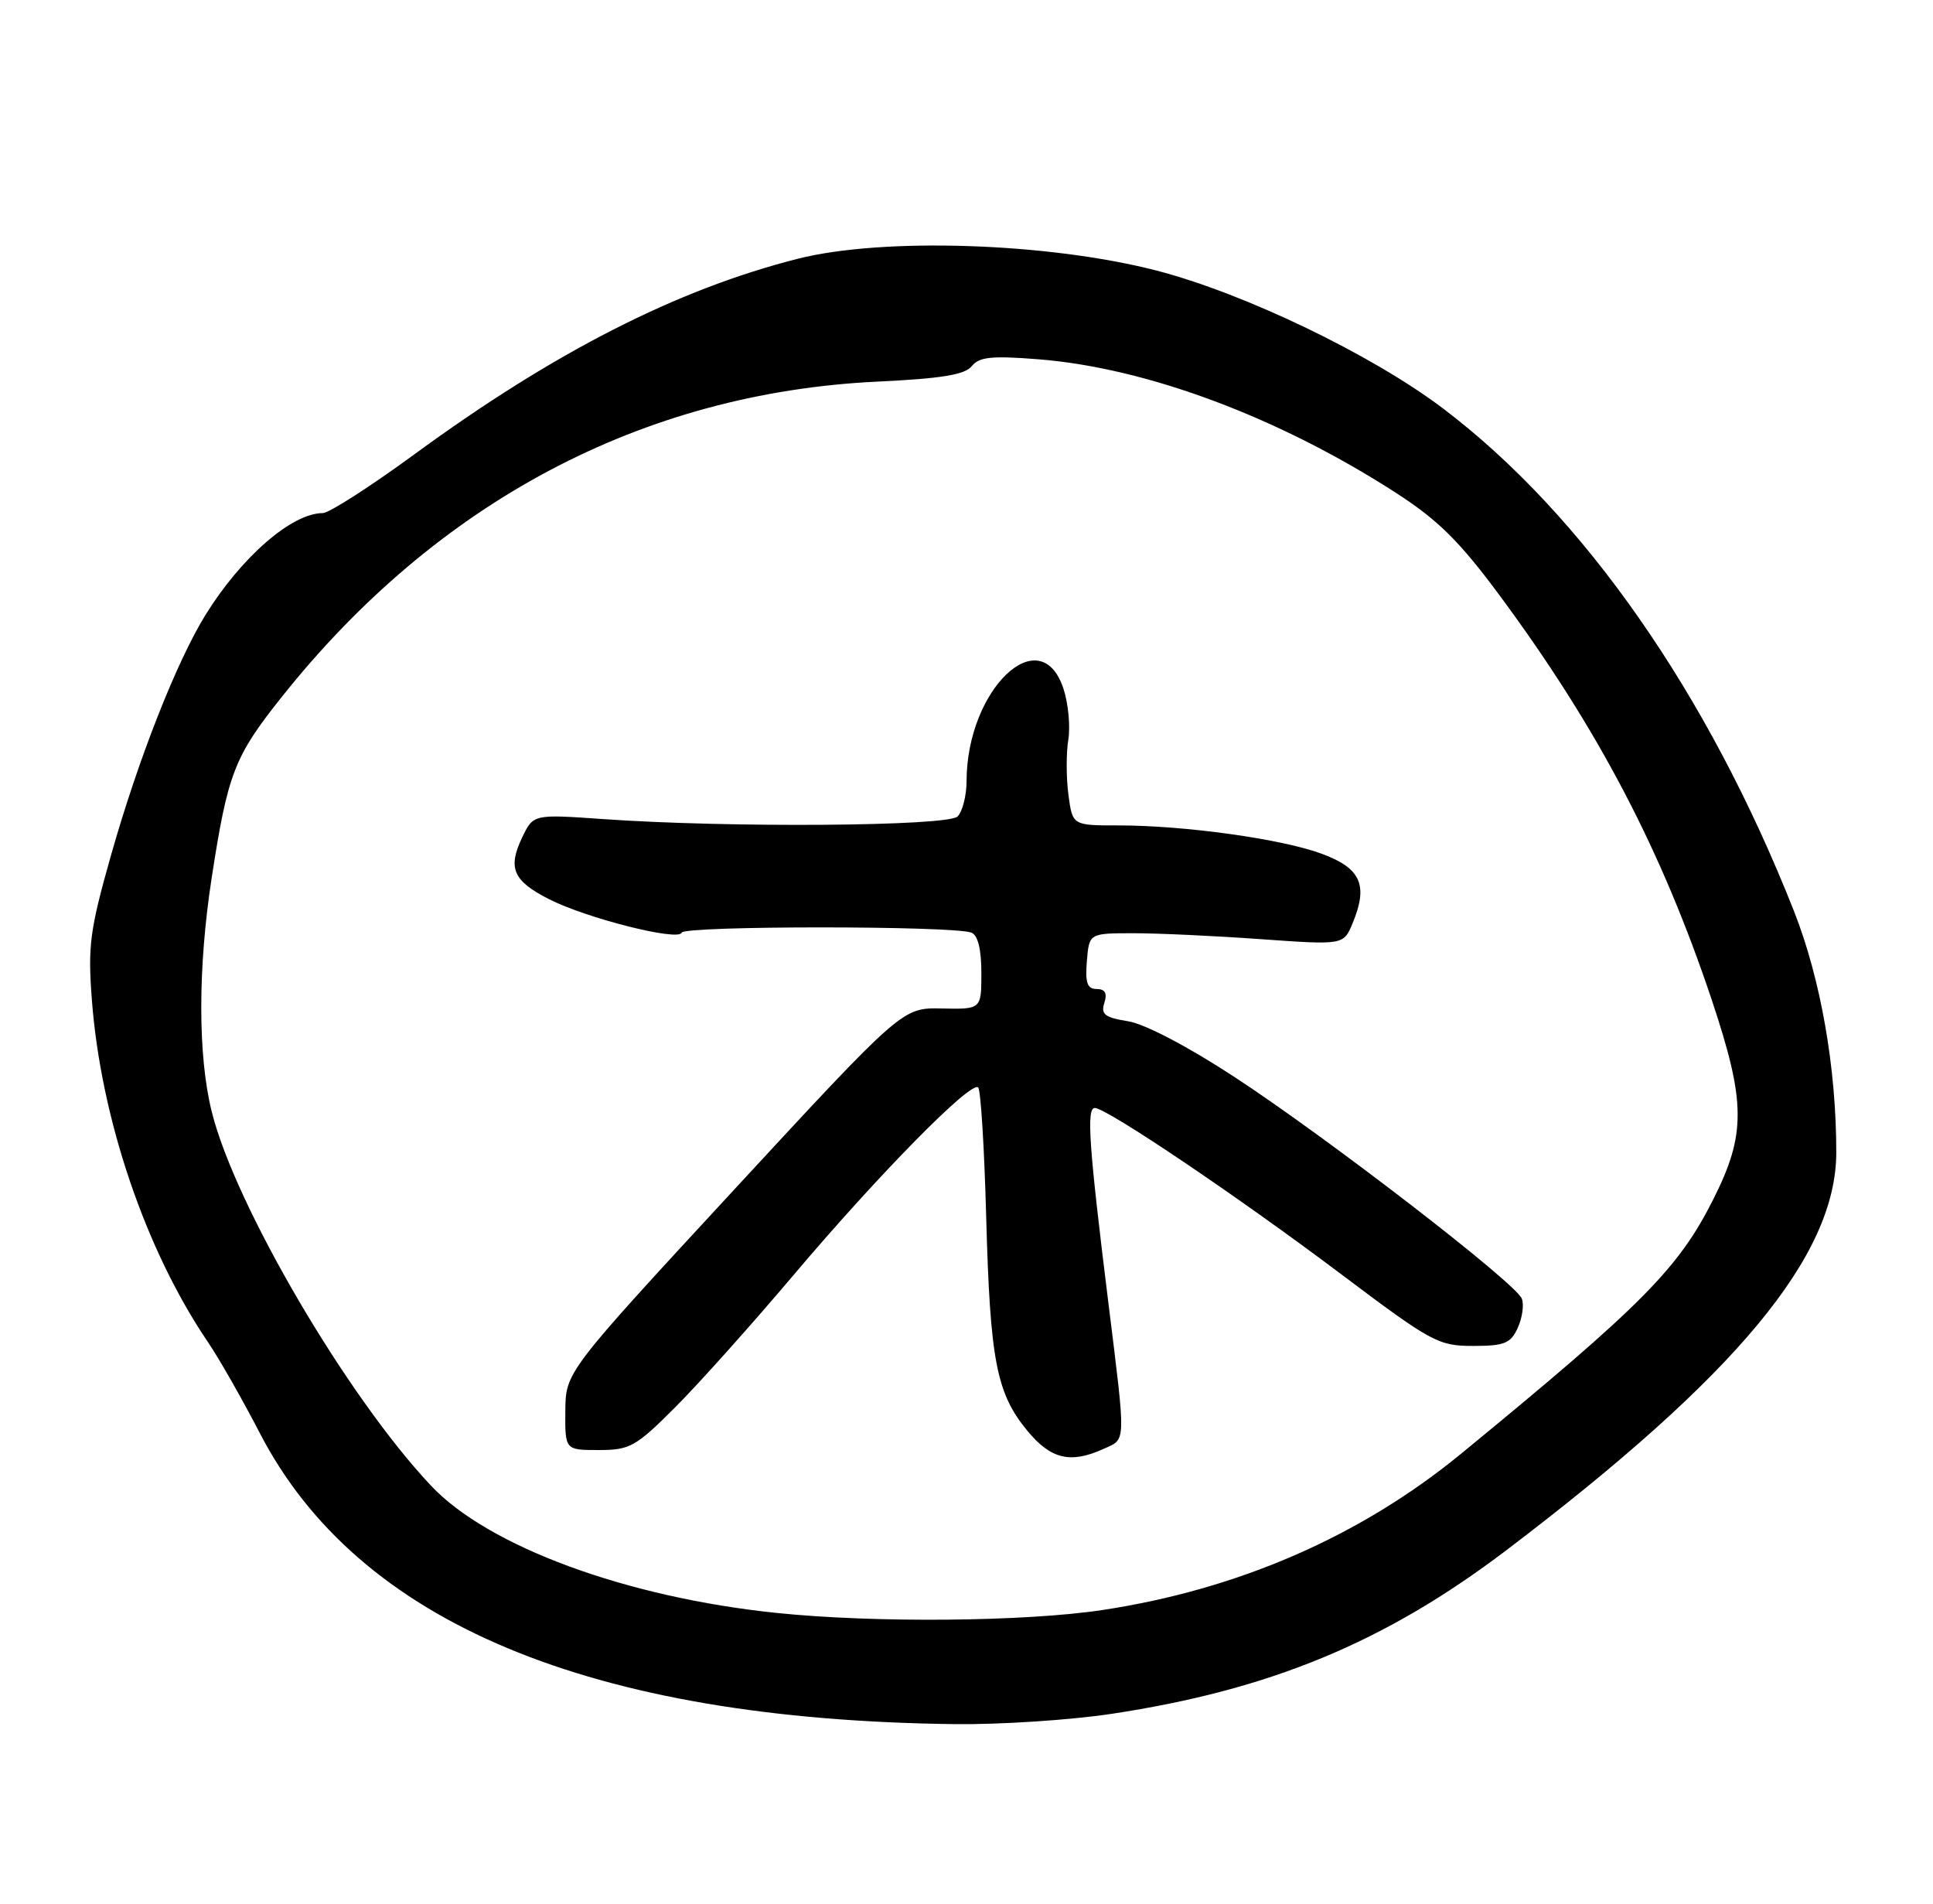 <?xml version="1.0" encoding="UTF-8" standalone="no"?>
<!DOCTYPE svg PUBLIC "-//W3C//DTD SVG 1.1//EN" "http://www.w3.org/Graphics/SVG/1.1/DTD/svg11.dtd" >
<svg xmlns="http://www.w3.org/2000/svg" xmlns:xlink="http://www.w3.org/1999/xlink" version="1.1" viewBox="0 0 260 256">
 <g >
 <path fill="currentColor"
d=" M 149.48 230.48 C 170.79 227.27 186.28 220.86 202.55 208.52 C 233.62 184.96 246.97 168.88 246.99 155.00 C 247.00 143.63 244.90 131.65 241.29 122.50 C 229.73 93.24 212.99 69.25 194.15 54.97 C 184.59 47.72 167.37 39.43 155.50 36.37 C 140.97 32.63 118.79 31.90 107.34 34.79 C 91.07 38.91 74.51 47.35 55.72 61.11 C 49.79 65.45 44.25 69.00 43.42 69.00 C 39.26 69.00 32.46 74.91 27.63 82.71 C 23.75 88.99 18.61 102.05 14.96 114.91 C 12.07 125.11 11.80 127.20 12.36 134.51 C 13.59 150.49 19.57 168.11 27.98 180.50 C 29.47 182.70 32.60 188.19 34.94 192.71 C 48.12 218.21 79.36 231.28 128.50 231.86 C 134.55 231.93 143.99 231.31 149.48 230.48 Z  M 104.50 216.91 C 84.29 214.83 65.68 207.99 57.96 199.78 C 46.68 187.80 31.65 162.17 28.49 149.54 C 26.60 141.99 26.60 130.17 28.48 118.00 C 30.64 104.00 31.52 101.73 37.87 93.76 C 58.78 67.48 86.43 52.83 118.00 51.32 C 126.65 50.91 129.80 50.39 130.72 49.23 C 131.71 47.99 133.39 47.82 139.72 48.32 C 154.33 49.49 172.09 56.14 187.89 66.36 C 193.48 69.98 196.38 72.86 201.81 80.21 C 214.94 97.97 223.49 114.30 230.23 134.43 C 234.83 148.21 234.87 152.49 230.46 161.26 C 225.77 170.59 220.94 175.47 196.52 195.50 C 183.00 206.59 166.54 213.76 148.25 216.52 C 137.87 218.08 117.67 218.27 104.50 216.91 Z  M 148.45 194.84 C 151.50 193.45 151.47 194.48 149.07 175.10 C 146.46 154.05 146.11 149.00 147.26 149.00 C 148.85 149.00 166.63 160.99 180.35 171.32 C 192.55 180.50 193.46 181.00 198.13 181.00 C 202.37 181.00 203.20 180.66 204.15 178.56 C 204.76 177.22 205.01 175.46 204.69 174.64 C 203.89 172.55 178.57 153.02 166.01 144.81 C 159.77 140.73 153.99 137.70 151.74 137.34 C 148.61 136.84 148.05 136.41 148.54 134.87 C 148.96 133.57 148.64 133.00 147.51 133.00 C 146.24 133.00 145.95 132.17 146.19 129.25 C 146.50 125.50 146.50 125.50 152.50 125.50 C 155.80 125.50 163.50 125.86 169.61 126.30 C 180.72 127.09 180.72 127.09 181.94 124.14 C 184.06 119.03 183.05 116.76 177.80 114.82 C 172.41 112.82 159.37 111.00 150.41 111.00 C 144.26 111.00 144.26 111.00 143.71 106.89 C 143.41 104.63 143.40 101.30 143.69 99.50 C 143.99 97.69 143.69 94.59 143.04 92.61 C 139.94 83.24 130.02 92.71 130.01 105.05 C 130.00 107.00 129.46 109.14 128.80 109.80 C 127.48 111.12 98.01 111.34 81.12 110.15 C 71.73 109.49 71.73 109.49 70.22 112.65 C 68.27 116.75 69.02 118.46 73.83 120.91 C 78.88 123.49 91.29 126.62 91.69 125.42 C 92.01 124.48 128.20 124.48 130.66 125.42 C 131.53 125.76 132.00 127.66 132.00 130.83 C 132.00 135.73 132.00 135.73 126.69 135.62 C 121.38 135.50 121.38 135.50 98.73 160.00 C 76.09 184.50 76.09 184.50 76.04 189.75 C 76.00 195.00 76.00 195.00 80.54 195.00 C 84.73 195.00 85.51 194.56 90.82 189.25 C 93.98 186.09 101.13 178.10 106.71 171.50 C 118.13 157.99 130.62 145.29 131.57 146.24 C 131.92 146.59 132.40 154.44 132.65 163.68 C 133.17 182.93 134.02 187.36 138.17 192.39 C 141.34 196.24 143.99 196.87 148.45 194.84 Z "/>
</g>
</svg>